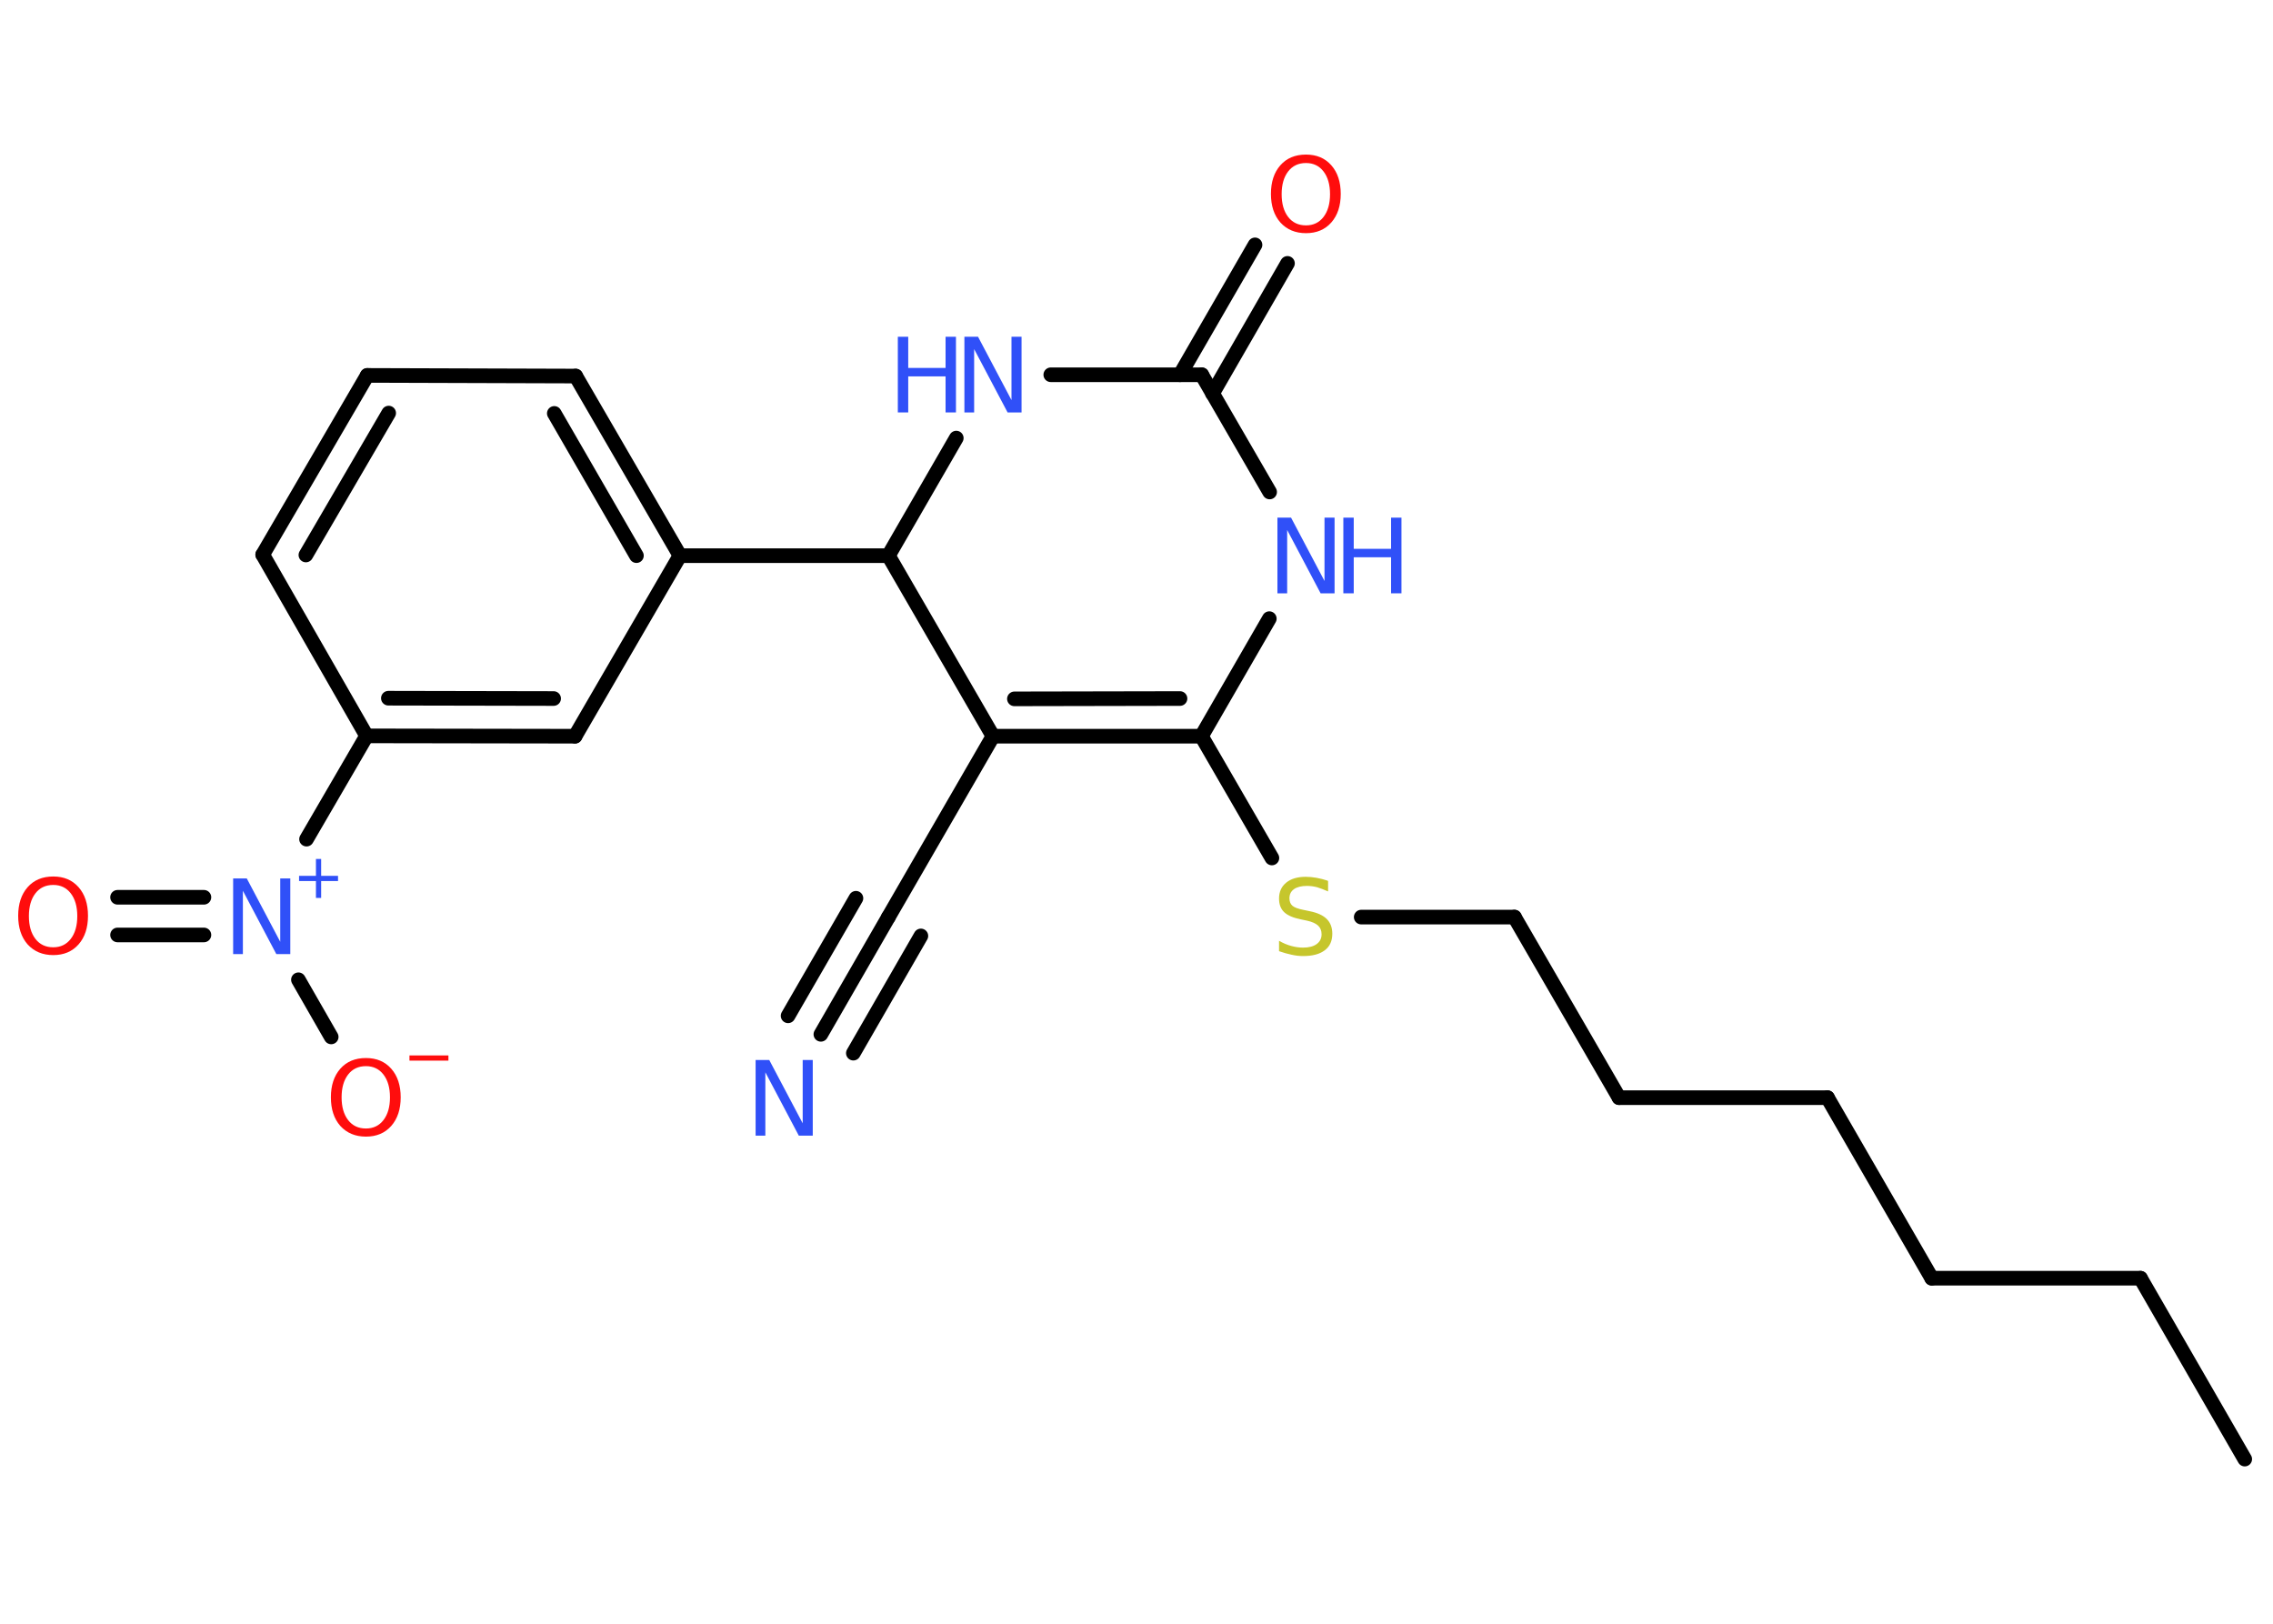 <?xml version='1.0' encoding='UTF-8'?>
<!DOCTYPE svg PUBLIC "-//W3C//DTD SVG 1.1//EN" "http://www.w3.org/Graphics/SVG/1.1/DTD/svg11.dtd">
<svg version='1.2' xmlns='http://www.w3.org/2000/svg' xmlns:xlink='http://www.w3.org/1999/xlink' width='70.0mm' height='50.0mm' viewBox='0 0 70.0 50.0'>
  <desc>Generated by the Chemistry Development Kit (http://github.com/cdk)</desc>
  <g stroke-linecap='round' stroke-linejoin='round' stroke='#000000' stroke-width='.45' fill='#3050F8'>
    <rect x='.0' y='.0' width='70.0' height='50.0' fill='#FFFFFF' stroke='none'/>
    <g id='mol1' class='mol'>
      <line id='mol1bnd1' class='bond' x1='69.13' y1='44.93' x2='65.92' y2='39.36'/>
      <line id='mol1bnd2' class='bond' x1='65.92' y1='39.36' x2='59.49' y2='39.36'/>
      <line id='mol1bnd3' class='bond' x1='59.49' y1='39.36' x2='56.28' y2='33.8'/>
      <line id='mol1bnd4' class='bond' x1='56.28' y1='33.8' x2='49.86' y2='33.8'/>
      <line id='mol1bnd5' class='bond' x1='49.86' y1='33.8' x2='46.64' y2='28.24'/>
      <line id='mol1bnd6' class='bond' x1='46.64' y1='28.24' x2='41.92' y2='28.24'/>
      <line id='mol1bnd7' class='bond' x1='39.17' y1='26.42' x2='37.0' y2='22.67'/>
      <g id='mol1bnd8' class='bond'>
        <line x1='30.58' y1='22.67' x2='37.0' y2='22.67'/>
        <line x1='31.24' y1='21.52' x2='36.34' y2='21.51'/>
      </g>
      <line id='mol1bnd9' class='bond' x1='30.58' y1='22.67' x2='27.36' y2='28.24'/>
      <g id='mol1bnd10' class='bond'>
        <line x1='27.36' y1='28.24' x2='25.28' y2='31.85'/>
        <line x1='28.36' y1='28.82' x2='26.28' y2='32.43'/>
        <line x1='26.36' y1='27.66' x2='24.27' y2='31.28'/>
      </g>
      <line id='mol1bnd11' class='bond' x1='30.58' y1='22.67' x2='27.36' y2='17.11'/>
      <line id='mol1bnd12' class='bond' x1='27.36' y1='17.11' x2='20.94' y2='17.11'/>
      <g id='mol1bnd13' class='bond'>
        <line x1='20.94' y1='17.11' x2='17.73' y2='11.58'/>
        <line x1='19.6' y1='17.11' x2='17.07' y2='12.73'/>
      </g>
      <line id='mol1bnd14' class='bond' x1='17.73' y1='11.58' x2='11.31' y2='11.56'/>
      <g id='mol1bnd15' class='bond'>
        <line x1='11.31' y1='11.56' x2='8.09' y2='17.08'/>
        <line x1='11.97' y1='12.72' x2='9.42' y2='17.09'/>
      </g>
      <line id='mol1bnd16' class='bond' x1='8.09' y1='17.08' x2='11.29' y2='22.66'/>
      <line id='mol1bnd17' class='bond' x1='11.29' y1='22.66' x2='9.44' y2='25.84'/>
      <g id='mol1bnd18' class='bond'>
        <line x1='6.28' y1='28.79' x2='3.62' y2='28.79'/>
        <line x1='6.28' y1='27.63' x2='3.62' y2='27.63'/>
      </g>
      <line id='mol1bnd19' class='bond' x1='9.19' y1='30.17' x2='10.2' y2='31.93'/>
      <g id='mol1bnd20' class='bond'>
        <line x1='11.29' y1='22.66' x2='17.71' y2='22.67'/>
        <line x1='11.96' y1='21.5' x2='17.05' y2='21.51'/>
      </g>
      <line id='mol1bnd21' class='bond' x1='20.94' y1='17.11' x2='17.71' y2='22.67'/>
      <line id='mol1bnd22' class='bond' x1='27.36' y1='17.11' x2='29.45' y2='13.49'/>
      <line id='mol1bnd23' class='bond' x1='32.36' y1='11.54' x2='37.01' y2='11.54'/>
      <g id='mol1bnd24' class='bond'>
        <line x1='36.34' y1='11.54' x2='38.65' y2='7.54'/>
        <line x1='37.34' y1='12.12' x2='39.65' y2='8.11'/>
      </g>
      <line id='mol1bnd25' class='bond' x1='37.01' y1='11.54' x2='39.1' y2='15.15'/>
      <line id='mol1bnd26' class='bond' x1='37.0' y1='22.67' x2='39.09' y2='19.05'/>
      <path id='mol1atm7' class='atom' d='M40.9 27.14v.31q-.18 -.08 -.34 -.13q-.16 -.04 -.31 -.04q-.26 .0 -.4 .1q-.14 .1 -.14 .28q.0 .15 .09 .23q.09 .08 .35 .13l.19 .04q.35 .07 .52 .24q.17 .17 .17 .45q.0 .34 -.23 .51q-.23 .18 -.67 .18q-.17 .0 -.35 -.04q-.19 -.04 -.39 -.11v-.32q.19 .11 .38 .16q.18 .05 .36 .05q.27 .0 .42 -.11q.15 -.11 .15 -.3q.0 -.17 -.11 -.27q-.11 -.1 -.34 -.15l-.19 -.04q-.35 -.07 -.51 -.22q-.16 -.15 -.16 -.42q.0 -.31 .22 -.49q.22 -.18 .6 -.18q.16 .0 .33 .03q.17 .03 .35 .09z' stroke='none' fill='#C6C62C'/>
      <path id='mol1atm11' class='atom' d='M23.27 32.64h.42l1.03 1.95v-1.95h.31v2.33h-.43l-1.03 -1.95v1.95h-.3v-2.33z' stroke='none'/>
      <g id='mol1atm18' class='atom'>
        <path d='M7.18 27.05h.42l1.03 1.95v-1.95h.31v2.33h-.43l-1.03 -1.95v1.95h-.3v-2.33z' stroke='none'/>
        <path d='M9.89 26.45v.52h.52v.16h-.52v.52h-.16v-.52h-.52v-.16h.52v-.52h.16z' stroke='none'/>
      </g>
      <path id='mol1atm19' class='atom' d='M1.64 27.25q-.35 .0 -.55 .26q-.2 .26 -.2 .7q.0 .44 .2 .7q.2 .26 .55 .26q.34 .0 .54 -.26q.2 -.26 .2 -.7q.0 -.44 -.2 -.7q-.2 -.26 -.54 -.26zM1.64 26.99q.49 .0 .78 .33q.29 .33 .29 .88q.0 .55 -.29 .88q-.29 .33 -.78 .33q-.49 .0 -.79 -.33q-.29 -.33 -.29 -.88q.0 -.55 .29 -.88q.29 -.33 .79 -.33z' stroke='none' fill='#FF0D0D'/>
      <g id='mol1atm20' class='atom'>
        <path d='M11.27 32.83q-.35 .0 -.55 .26q-.2 .26 -.2 .7q.0 .44 .2 .7q.2 .26 .55 .26q.34 .0 .54 -.26q.2 -.26 .2 -.7q.0 -.44 -.2 -.7q-.2 -.26 -.54 -.26zM11.27 32.58q.49 .0 .78 .33q.29 .33 .29 .88q.0 .55 -.29 .88q-.29 .33 -.78 .33q-.49 .0 -.79 -.33q-.29 -.33 -.29 -.88q.0 -.55 .29 -.88q.29 -.33 .79 -.33z' stroke='none' fill='#FF0D0D'/>
        <path d='M12.61 32.5h1.2v.16h-1.2v-.16z' stroke='none' fill='#FF0D0D'/>
      </g>
      <g id='mol1atm22' class='atom'>
        <path d='M29.7 10.37h.42l1.03 1.95v-1.95h.31v2.33h-.43l-1.03 -1.95v1.95h-.3v-2.33z' stroke='none'/>
        <path d='M27.65 10.37h.32v.96h1.15v-.96h.32v2.33h-.32v-1.11h-1.15v1.11h-.32v-2.33z' stroke='none'/>
      </g>
      <path id='mol1atm24' class='atom' d='M40.22 5.02q-.35 .0 -.55 .26q-.2 .26 -.2 .7q.0 .44 .2 .7q.2 .26 .55 .26q.34 .0 .54 -.26q.2 -.26 .2 -.7q.0 -.44 -.2 -.7q-.2 -.26 -.54 -.26zM40.22 4.76q.49 .0 .78 .33q.29 .33 .29 .88q.0 .55 -.29 .88q-.29 .33 -.78 .33q-.49 .0 -.79 -.33q-.29 -.33 -.29 -.88q.0 -.55 .29 -.88q.29 -.33 .79 -.33z' stroke='none' fill='#FF0D0D'/>
      <g id='mol1atm25' class='atom'>
        <path d='M39.34 15.94h.42l1.03 1.95v-1.95h.31v2.33h-.43l-1.03 -1.95v1.95h-.3v-2.33z' stroke='none'/>
        <path d='M41.37 15.94h.32v.96h1.15v-.96h.32v2.33h-.32v-1.11h-1.15v1.11h-.32v-2.33z' stroke='none'/>
      </g>
    </g>
  </g>
</svg>
